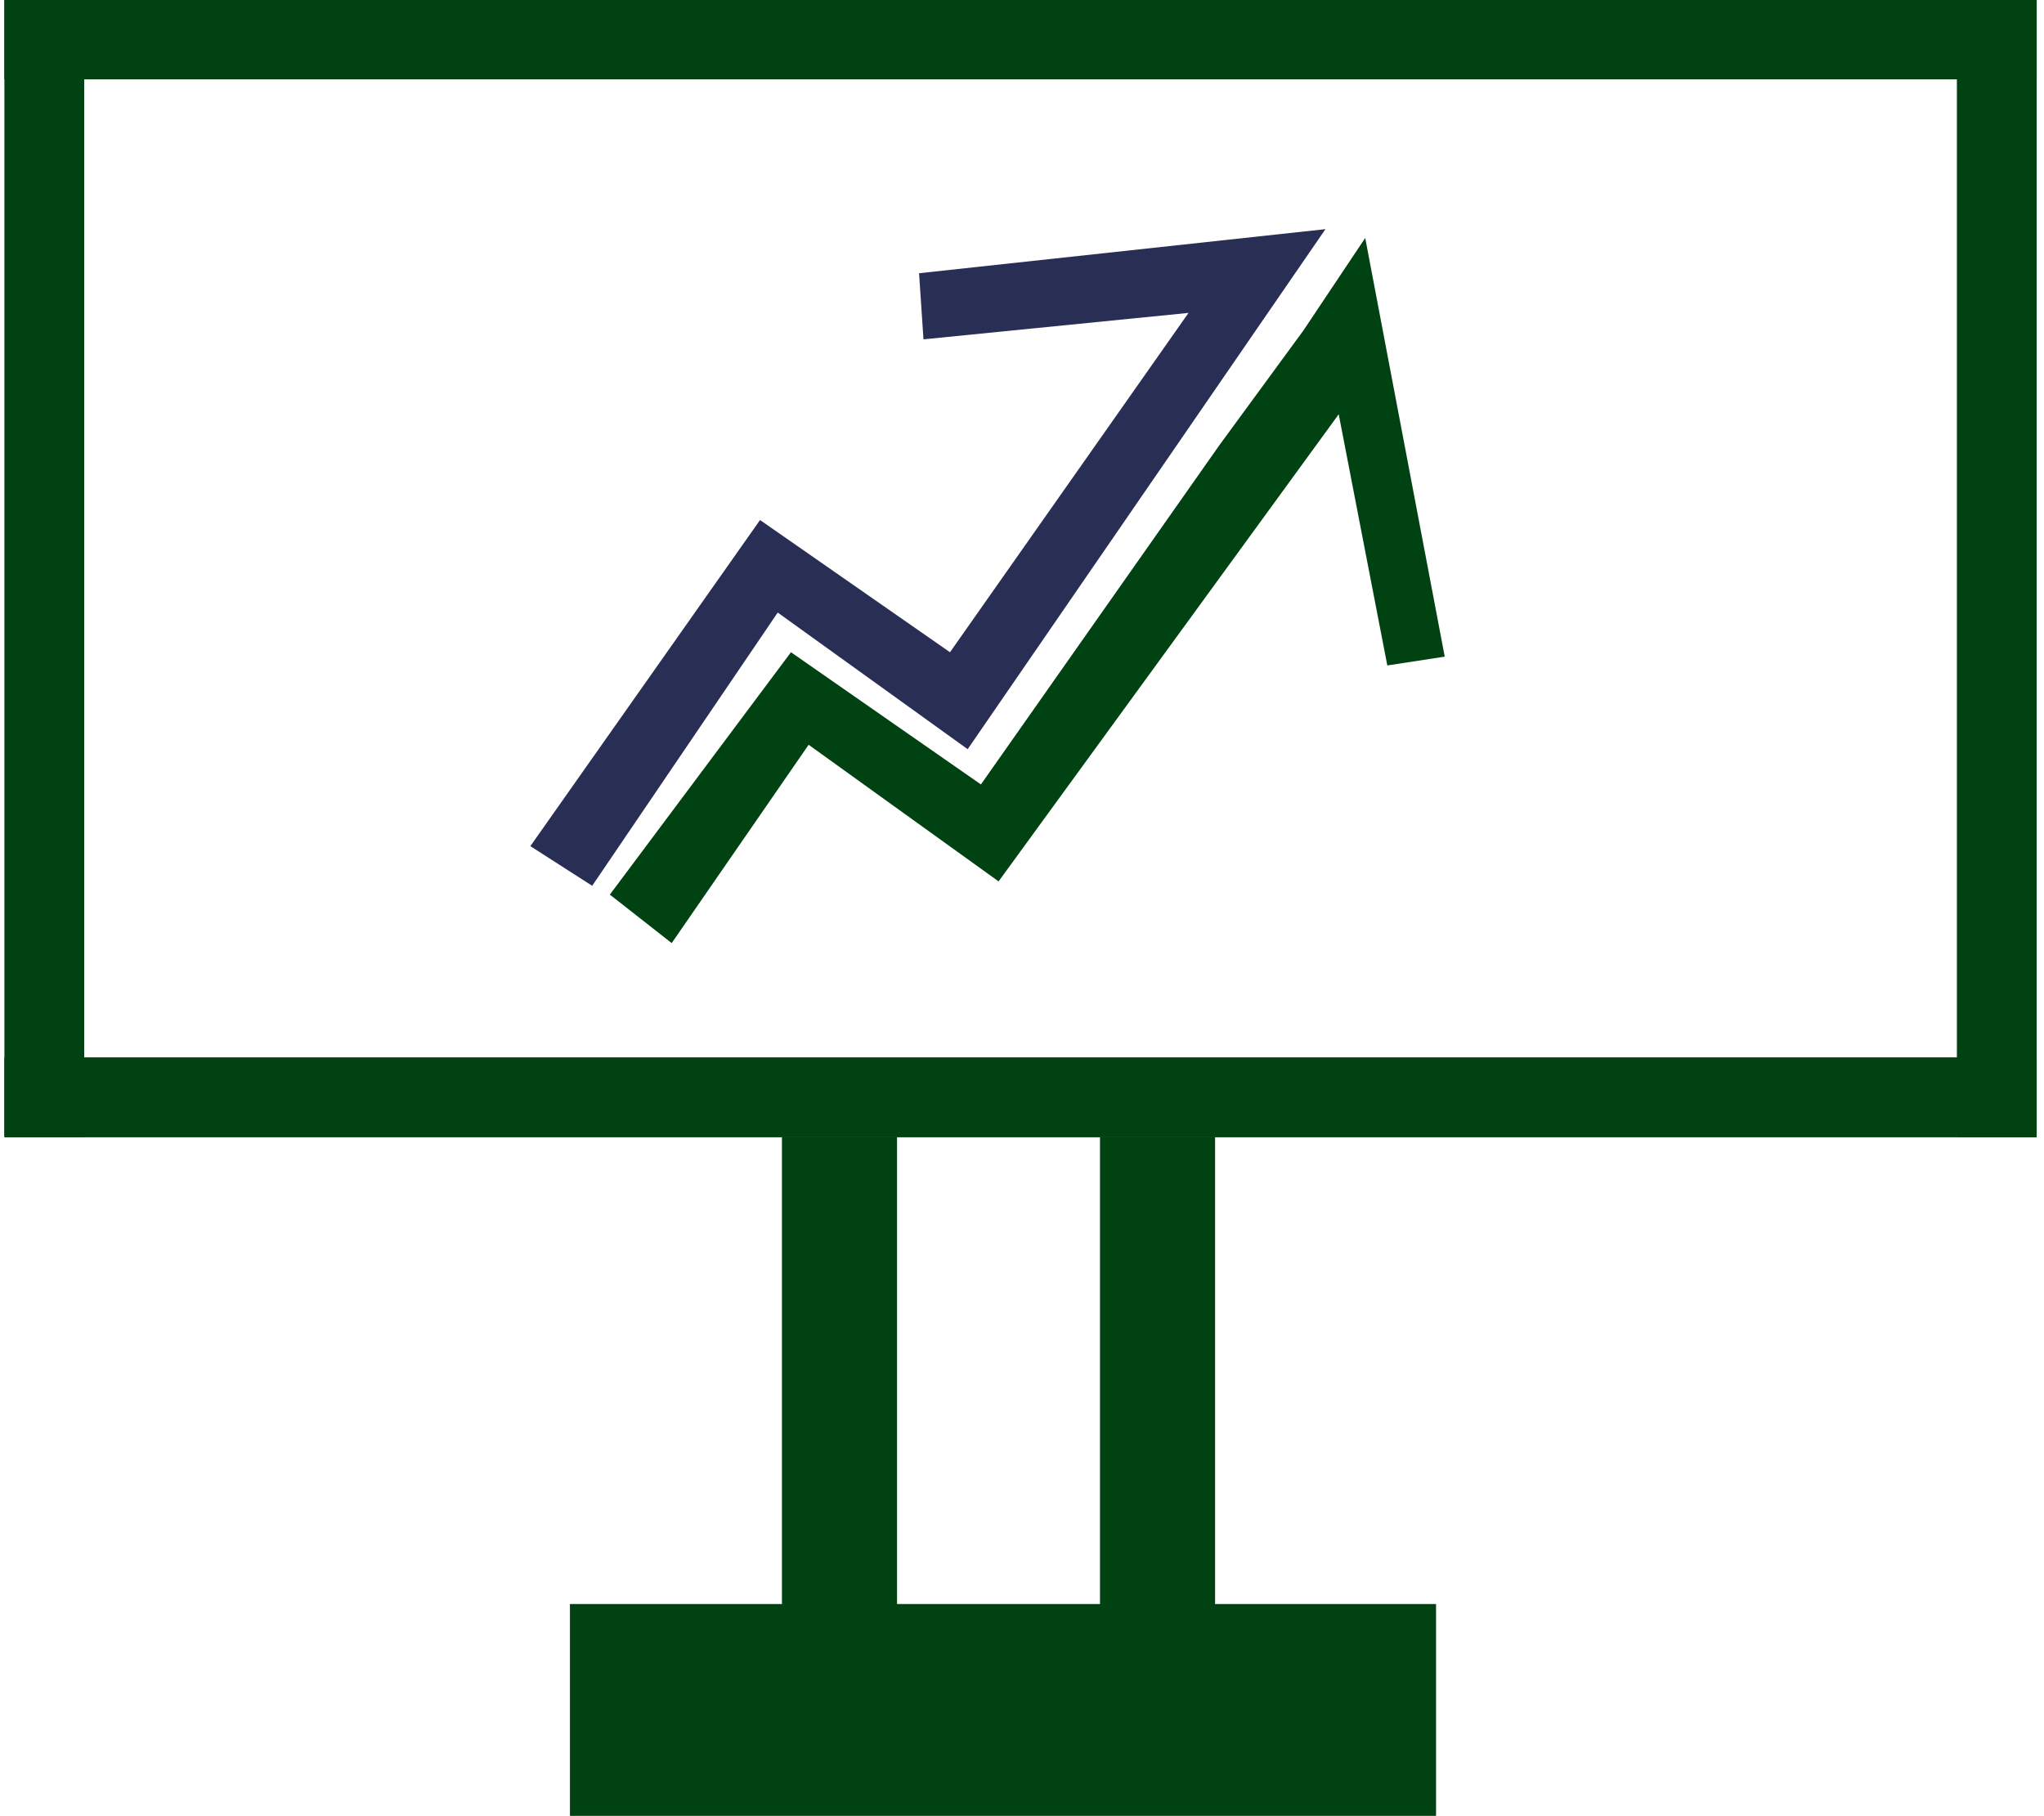 <svg width="170" height="151" viewBox="0 0 170 151" fill="none" xmlns="http://www.w3.org/2000/svg">
<path d="M74.602 94.558V133.408H65.05V94.558H74.602Z" fill="#004211"/>
<path d="M74.602 94.558V133.408H65.05V94.558H74.602Z" fill="#004211"/>
<path d="M101.054 94.558V133.408H91.502V94.558H101.054Z" fill="#004211"/>
<path d="M101.054 94.558V133.408H91.502V94.558H101.054Z" fill="#004211"/>
<path d="M119.424 133.408V151H47.415V133.408H119.424Z" fill="#004211"/>
<path d="M119.424 133.408V151H47.415V133.408H119.424Z" fill="#004211"/>
<path d="M162.776 0H169.389V94.558H162.776V0Z" fill="#004211"/>
<path d="M162.776 0H169.389V94.558H162.776V0Z" fill="#004211"/>
<path d="M162.776 0H169.389V94.558H162.776V0Z" fill="#004211"/>
<path d="M0.389 0H7.002V94.558H0.389V0Z" fill="#004211"/>
<path d="M0.389 0H7.002V94.558H0.389V0Z" fill="#004211"/>
<path d="M0.389 0H7.002V94.558H0.389V0Z" fill="#004211"/>
<path d="M169.389 0V6.597H0.389V0H169.389Z" fill="#004211"/>
<path d="M169.389 0V6.597H0.389V0H169.389Z" fill="#004211"/>
<path d="M169.389 0V6.597H0.389V0H169.389Z" fill="#004211"/>
<path d="M169.389 87.961V94.558H0.389V87.961H169.389Z" fill="#004211"/>
<path d="M169.389 87.961V94.558H0.389V87.961H169.389Z" fill="#004211"/>
<path d="M169.389 87.961V94.558H0.389V87.961H169.389Z" fill="#004211"/>
<path d="M63.213 43.248L79.011 54.243L98.85 26.022L76.806 28.221L76.439 22.723L110.239 19.058L80.481 62.306L64.683 50.944L49.252 73.668L44.109 70.369L63.213 43.248Z" fill="#292E54"/>
<path d="M65.785 54.243L81.583 65.238L101.422 37.017L108.402 27.488L113.546 19.791L120.159 54.609L115.383 55.342L111.341 34.452L83.052 73.301L67.254 61.939L55.865 78.432L50.722 74.4L65.785 54.243Z" fill="#004211"/>
</svg>
